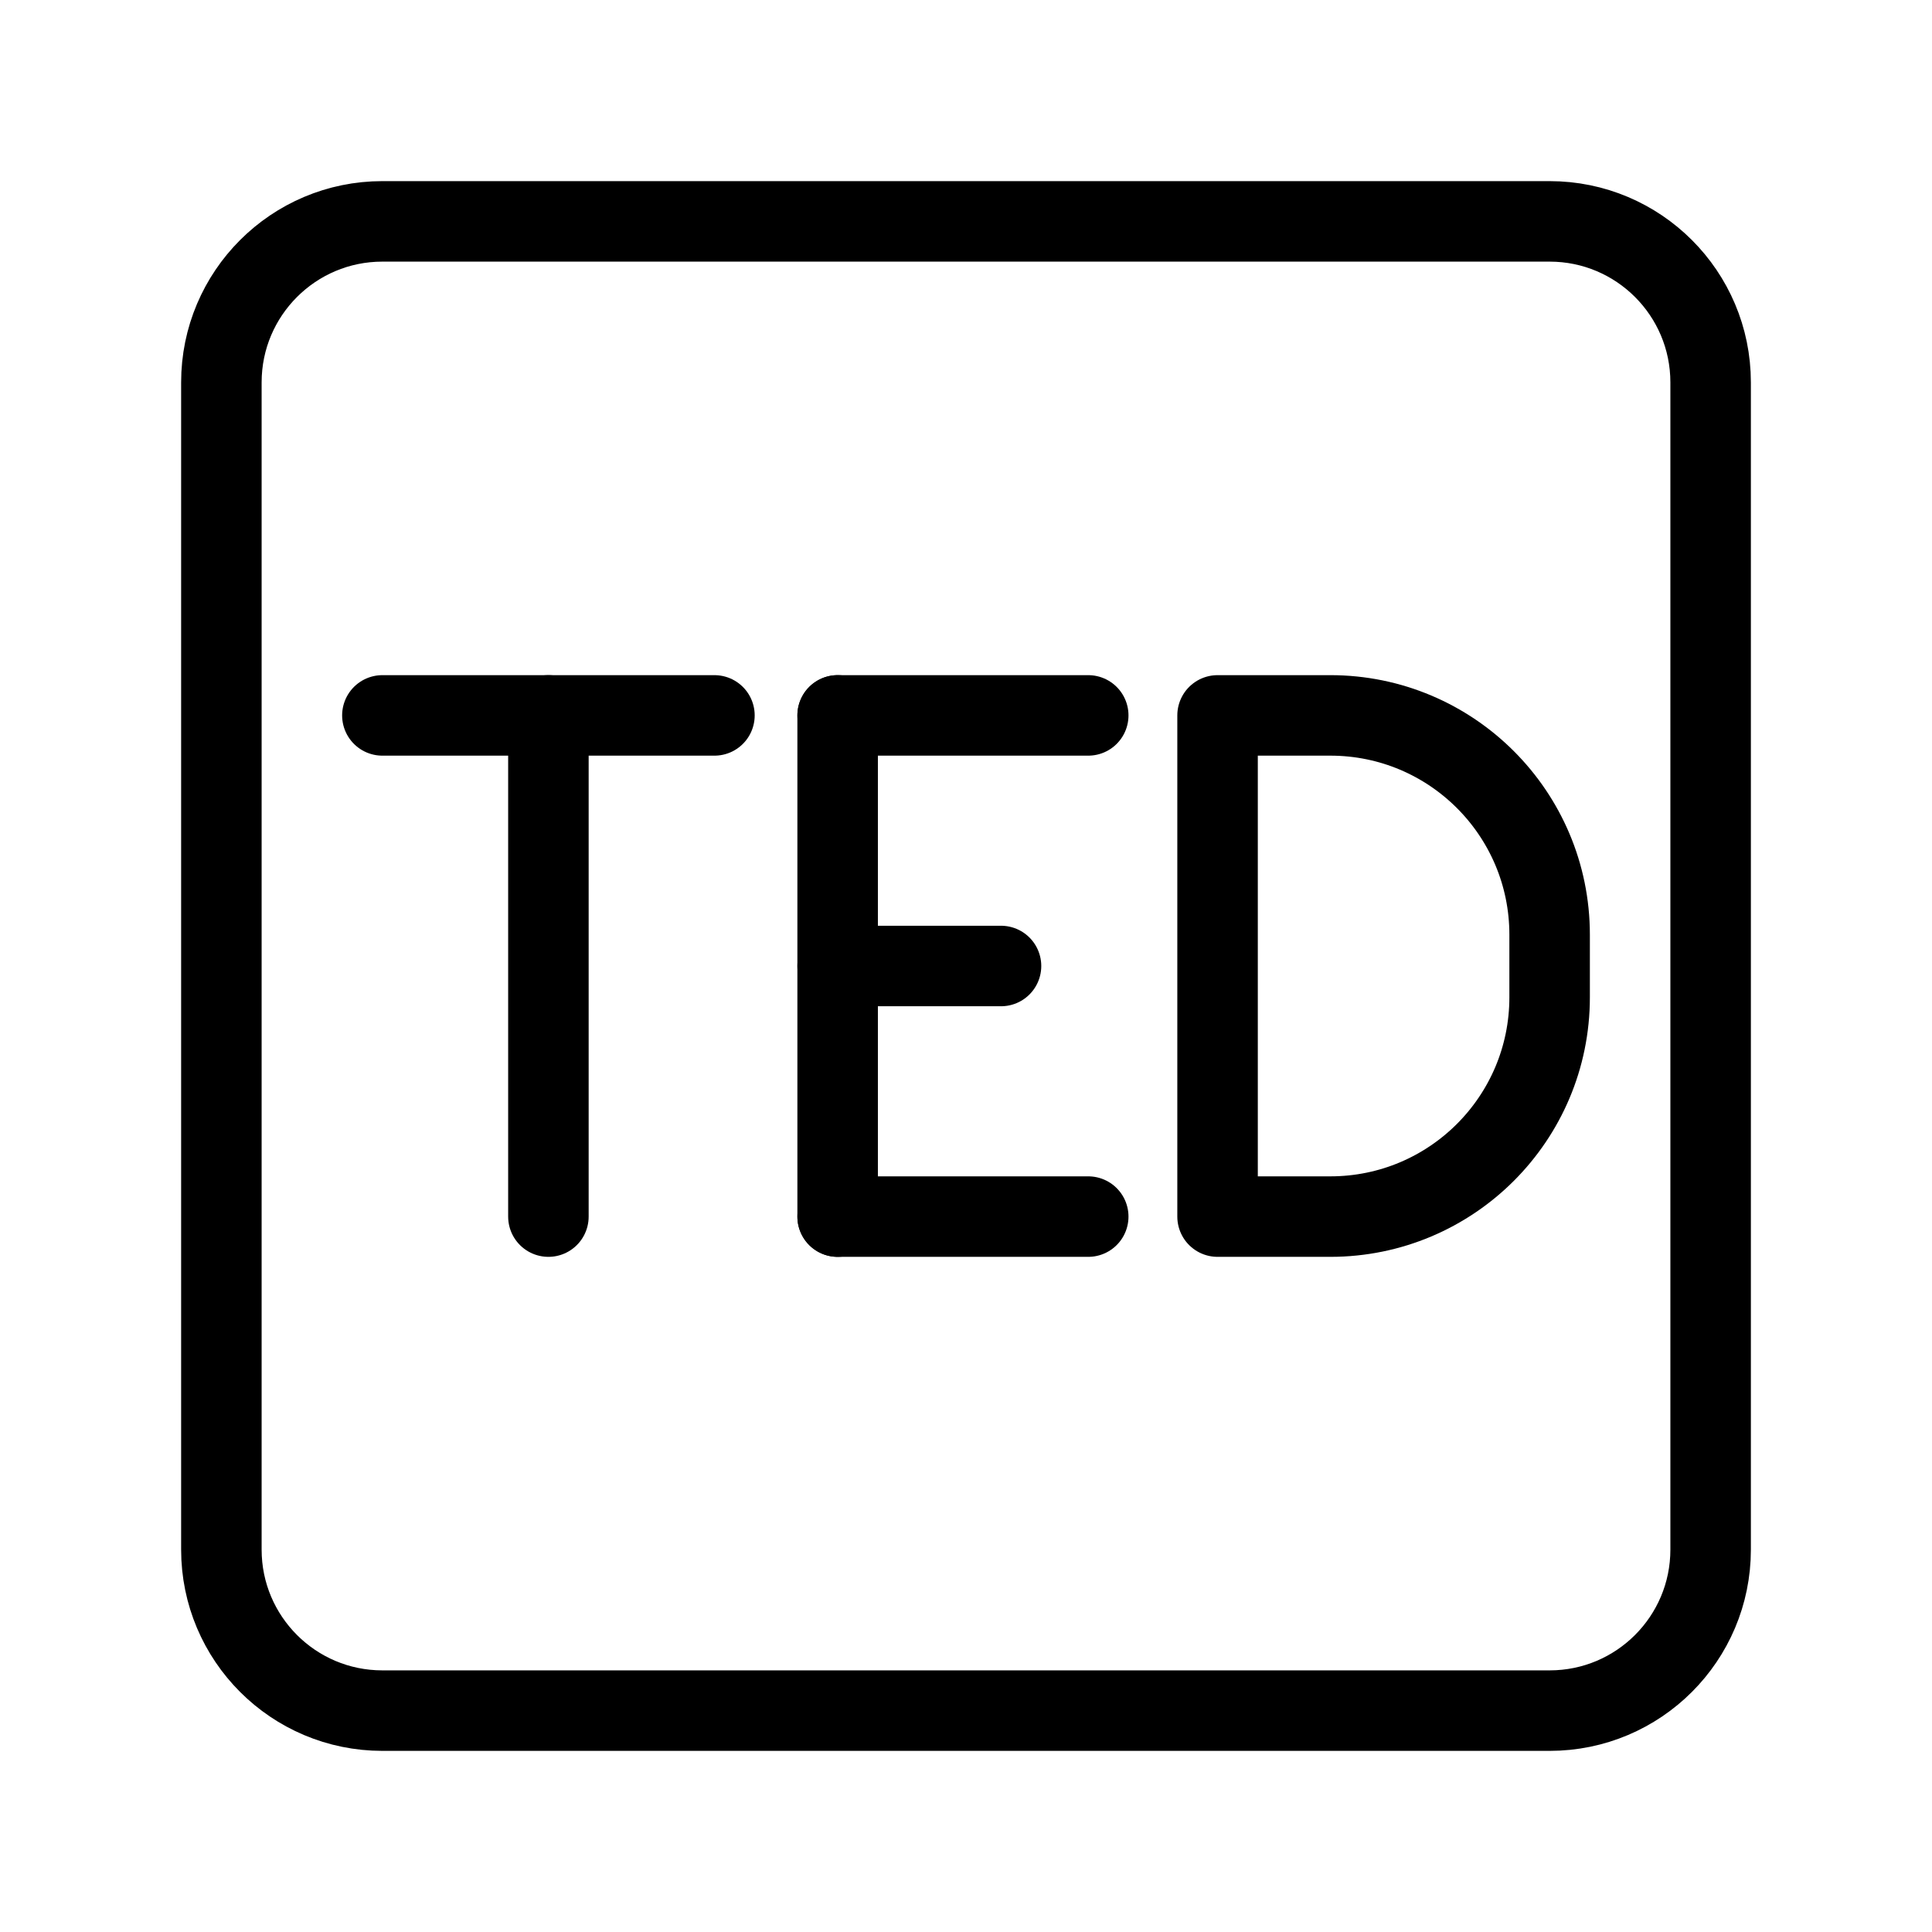 <?xml version="1.0" encoding="UTF-8"?><svg id="a" xmlns="http://www.w3.org/2000/svg" viewBox="0 0 48 48"><defs><style>.c{stroke-width:2px;fill:none;stroke:#000;stroke-linecap:round;stroke-linejoin:round;}</style></defs><path id="b" class="c" d="M38.5,5.5H9.5c-2.209,0-4,1.791-4,4v29c0,2.209,1.791,4,4,4h29c2.209,0,4-1.791,4-4V9.5c0-2.209-1.791-4-4-4Z"/><line class="c" x1="20.811" y1="30.226" x2="27.037" y2="30.226"/><line class="c" x1="20.811" y1="17.774" x2="27.037" y2="17.774"/><line class="c" x1="20.811" y1="24" x2="24.87" y2="24"/><line class="c" x1="20.811" y1="17.774" x2="20.811" y2="30.226"/><path class="c" d="M30.25,30.226v-12.452h2.802c3.009,0,5.448,2.439,5.448,5.448v1.556c0,3.009-2.439,5.448-5.448,5.448h-2.802Z"/><line class="c" x1="9.5" y1="17.774" x2="17.75" y2="17.774"/><line class="c" x1="13.625" y1="30.226" x2="13.625" y2="17.774"/></svg>